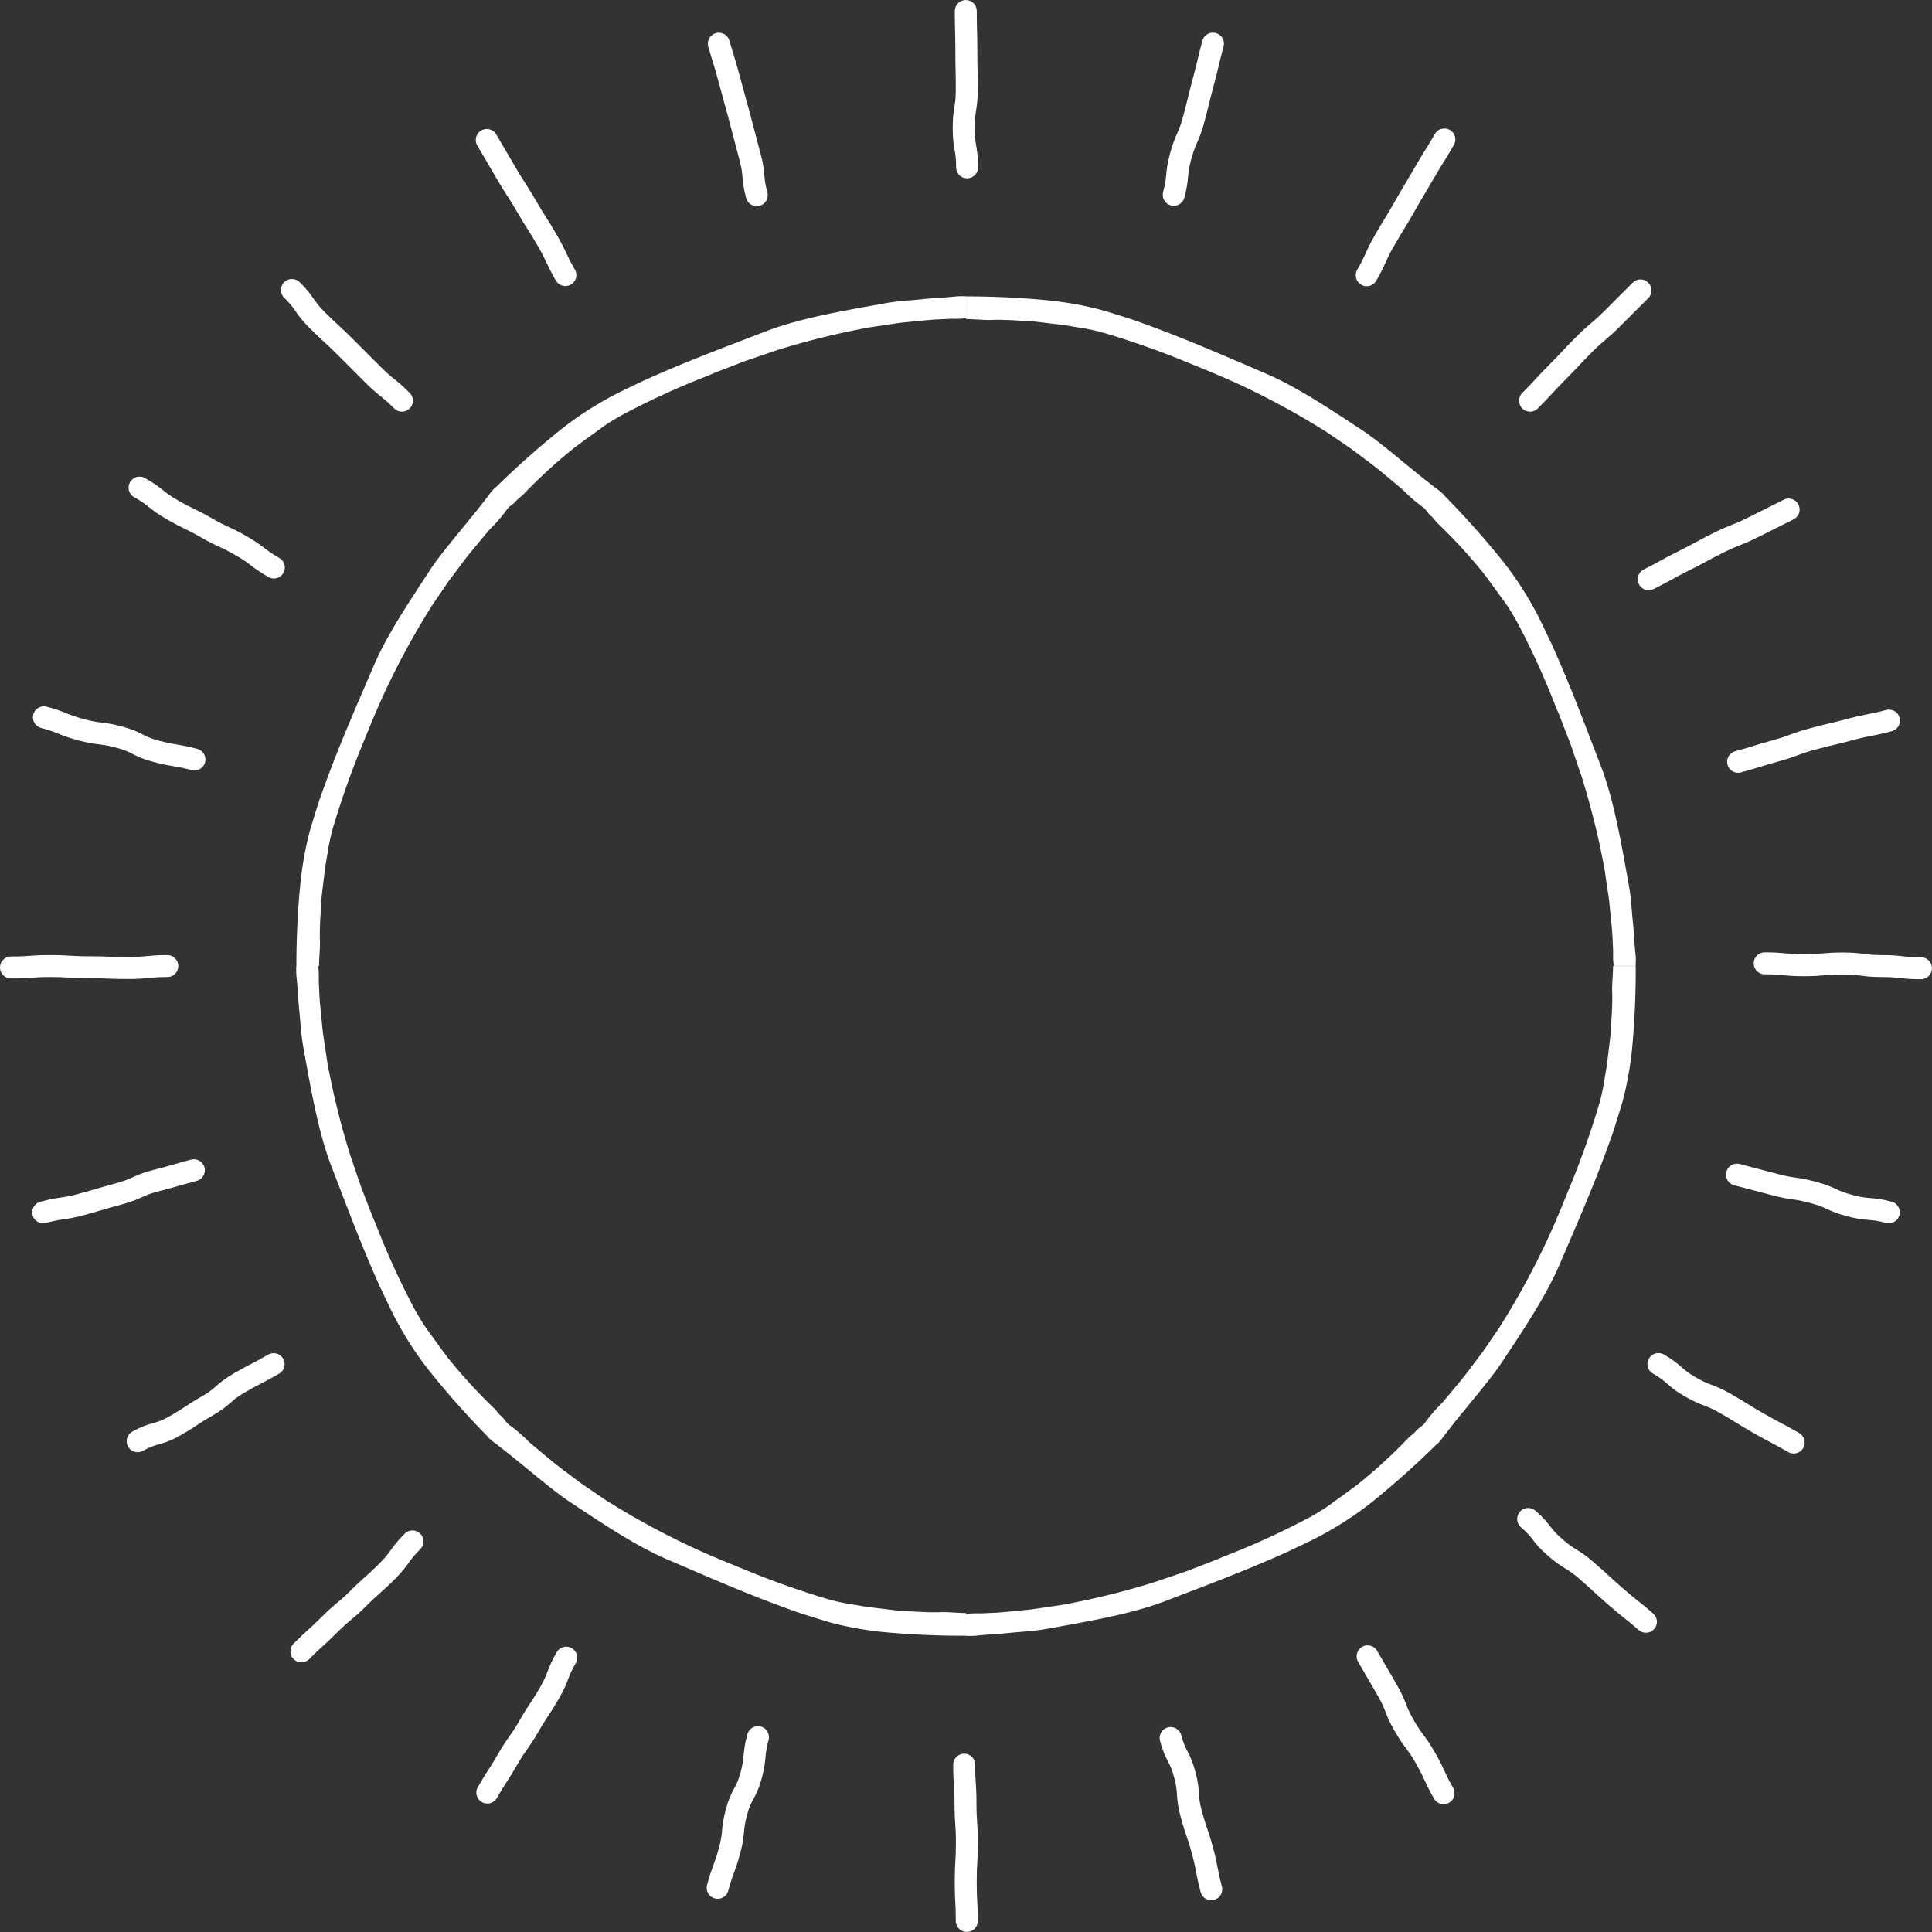 <svg xmlns="http://www.w3.org/2000/svg" viewBox="0 0 351.98 351.98"><rect x="0" y="0" width="351.98" height="351.98" fill="#333333" stroke="none"/><title>sun</title><g id="Layer_2" data-name="Layer 2"><g id="Layer_1-2" data-name="Layer 1"><path d="M177.75,298c1.28-.14,2.57-.23,3.83-.31s2.51-.23,3.71-.33,2.36-.19,3.44-.32,2.09-.31,3-.47c6.4-1.17,14.24-2.49,20.34-4.79,8-3.08,15-5.67,22.66-9.14,2.42-1.18,4.66-2.15,7-3.5a61.63,61.63,0,0,0,7.76-5.12,157.52,157.52,0,0,0,12.19-10.84,2,2,0,0,0,.56-.54l.2-.19v0c3.7-5,8.38-10.14,11-14,3.59-5.41,8.07-12,10.63-17.94,3.4-7.9,6.38-14.69,9.21-22.57.48-1.26.86-2.48,1.24-3.7s.76-2.43,1.13-3.72a63.26,63.26,0,0,0,1.66-9.13A153.33,153.33,0,0,0,298,176h-4.13v.3c0,.75-.19,3.21-.17,4,.08,1.7,0,3.46-.1,5.18l-.13,2.54-.28,2.39-.39,3.23c-.13,1-.3,1.83-.43,2.64a42.89,42.89,0,0,1-.86,4.3A157,157,0,0,1,285.68,217c-1.36,3.35-3.1,7.64-5.29,12a142.25,142.25,0,0,1-7,12.49s-.15.24-.43.65l-1.15,1.69-1.63,2.39-2,2.65c-1.32,1.83-2.8,3.55-3.88,4.85-.54.65-1,1.2-1.31,1.57l-.52.57a27.24,27.24,0,0,0-2.94,3.45c-.35.48-1.14.89-1.55,1.39s-.86.76-1.25,1.12a95.34,95.34,0,0,1-9.43,8.65c-1.93,1.45-3.48,2.53-4.8,3.51s-2.52,1.65-3.71,2.35a143.77,143.77,0,0,1-15.85,7.25l-1.29.56-1.39.53-3,1.16c-1,.43-2.12.76-3.23,1.15l-3.39,1.16a140.78,140.78,0,0,1-13.89,3.61l-2.77.56-6.15.91c-2.25.21-4.51.46-6.2.58l-2.83.13-1.23,0c-.54,0-1.07.05-1.61.1v4A16.64,16.64,0,0,0,177.75,298Z" style="fill:#fff"/><path d="M54,177.75c.14,1.28.23,2.57.31,3.83s.23,2.51.33,3.71.19,2.36.32,3.44.31,2.09.47,3c1.17,6.4,2.49,14.24,4.79,20.34,3.08,8,5.67,15,9.14,22.66,1.18,2.42,2.15,4.66,3.5,7A61.64,61.64,0,0,0,78,249.48,157.51,157.51,0,0,0,88.8,261.67a2,2,0,0,0,.54.56l.19.2h0c5,3.7,10.14,8.38,14,11,5.41,3.59,12,8.07,17.94,10.63,7.9,3.4,14.69,6.38,22.57,9.21,1.26.48,2.48.86,3.7,1.24s2.43.76,3.72,1.13a63.27,63.27,0,0,0,9.13,1.66A153.35,153.35,0,0,0,176,298v-4.13h-.3c-.75,0-3.21-.19-4-.17-1.7.08-3.46,0-5.18-.1l-2.54-.13-2.39-.28-3.23-.39c-1-.13-1.83-.3-2.64-.43a42.9,42.9,0,0,1-4.3-.86A157,157,0,0,1,135,285.68c-3.35-1.36-7.64-3.1-12-5.29a142.25,142.25,0,0,1-12.49-7s-.24-.15-.65-.43l-1.69-1.15-2.39-1.63-2.65-2c-1.83-1.32-3.55-2.8-4.85-3.88-.65-.54-1.2-1-1.57-1.31l-.57-.52a27.25,27.25,0,0,0-3.45-2.94c-.48-.35-.89-1.14-1.39-1.55s-.76-.86-1.12-1.25a95.33,95.33,0,0,1-8.64-9.43c-1.45-1.93-2.53-3.48-3.51-4.8s-1.65-2.52-2.35-3.71a143.79,143.79,0,0,1-7.25-15.85l-.56-1.29-.53-1.39-1.16-3c-.43-1-.76-2.12-1.15-3.23l-1.16-3.39a140.78,140.78,0,0,1-3.61-13.89L59.7,194l-.91-6.15c-.21-2.25-.46-4.51-.58-6.2l-.13-2.83,0-1.23c0-.54-.05-1.07-.1-1.61h-4A16.63,16.63,0,0,0,54,177.75Z" style="fill:#fff"/><path d="M174.22,54c-1.28.14-2.57.23-3.83.31s-2.51.23-3.71.33-2.36.19-3.44.32-2.09.31-3,.47c-6.4,1.17-14.24,2.49-20.34,4.79-8,3.08-15,5.67-22.66,9.14-2.42,1.18-4.66,2.15-7,3.5A61.64,61.64,0,0,0,102.5,78,157.55,157.55,0,0,0,90.31,88.8a2,2,0,0,0-.56.54l-.2.19v0c-3.7,5-8.38,10.14-11,14C75,109,70.52,115.51,68,121.5c-3.4,7.9-6.38,14.69-9.21,22.57-.48,1.26-.86,2.48-1.24,3.7s-.76,2.43-1.13,3.72a63.26,63.26,0,0,0-1.66,9.13A153.33,153.33,0,0,0,54,176h4.13v-.3c0-.75.19-3.21.17-4-.08-1.7,0-3.46.1-5.18l.13-2.54.28-2.39.39-3.23c.13-1,.3-1.83.43-2.64a42.9,42.9,0,0,1,.86-4.3A157,157,0,0,1,66.3,135c1.36-3.35,3.1-7.64,5.29-12a142.27,142.27,0,0,1,7-12.49s.15-.24.43-.65l1.15-1.69,1.63-2.39,2-2.65c1.32-1.83,2.8-3.55,3.88-4.85.54-.65,1-1.2,1.31-1.57l.52-.57a27.24,27.24,0,0,0,2.94-3.45c.35-.48,1.14-.89,1.55-1.39s.86-.76,1.25-1.12a95.34,95.34,0,0,1,9.43-8.64c1.93-1.45,3.48-2.53,4.8-3.51s2.52-1.65,3.71-2.35A143.79,143.79,0,0,1,129,68.44l1.29-.56,1.39-.53,3-1.16c1-.43,2.12-.76,3.23-1.15l3.39-1.16a140.78,140.78,0,0,1,13.89-3.61L158,59.7l6.15-.91c2.25-.21,4.51-.46,6.2-.58l2.83-.13,1.23,0c.54,0,1.07-.05,1.61-.1v-4A16.64,16.64,0,0,0,174.22,54Z" style="fill:#fff"/><path d="M298,174.22c-.14-1.28-.23-2.57-.31-3.83s-.23-2.51-.33-3.71-.19-2.36-.32-3.44-.31-2.09-.47-3c-1.17-6.4-2.49-14.24-4.79-20.34-3.08-8-5.67-15-9.14-22.66-1.18-2.42-2.15-4.66-3.5-7A61.64,61.64,0,0,0,274,102.5a157.53,157.53,0,0,0-10.84-12.19,2,2,0,0,0-.54-.56l-.19-.2h0c-5-3.7-10.14-8.38-14-11C243,75,236.46,70.52,230.47,68c-7.9-3.4-14.69-6.38-22.57-9.21-1.26-.48-2.48-.86-3.7-1.24s-2.43-.76-3.72-1.13a63.27,63.27,0,0,0-9.13-1.66A153.35,153.35,0,0,0,176,54v4.13h.3c.75,0,3.21.19,4,.17,1.7-.08,3.46,0,5.18.1l2.54.13,2.39.28,3.23.39c1,.13,1.83.3,2.64.43a42.86,42.86,0,0,1,4.3.86A157,157,0,0,1,217,66.3c3.35,1.36,7.64,3.1,12,5.29a142.28,142.28,0,0,1,12.49,7s.24.15.65.43l1.69,1.15,2.39,1.63,2.65,2c1.83,1.32,3.55,2.8,4.85,3.88.65.54,1.2,1,1.57,1.31l.57.52a27.24,27.24,0,0,0,3.45,2.94c.48.35.89,1.14,1.39,1.55s.76.86,1.12,1.24a95.33,95.33,0,0,1,8.64,9.43c1.45,1.93,2.53,3.48,3.51,4.8s1.65,2.52,2.35,3.71A143.78,143.78,0,0,1,283.53,129l.56,1.29.53,1.39,1.16,3c.43,1,.76,2.12,1.15,3.23l1.16,3.39a140.78,140.78,0,0,1,3.61,13.89l.56,2.77.91,6.15c.21,2.25.46,4.51.58,6.2l.13,2.83,0,1.23c0,.54.05,1.07.1,1.61h4A16.63,16.63,0,0,0,298,174.22Z" style="fill:#fff"/><path d="M176.19,30.48c0-3.56-.62-3.56-.62-7.11s.56-3.56.56-7.12-.08-3.56-.08-7.12-.1-3.56-.1-7.12" style="fill:none;stroke:#fff;stroke-linecap:round;stroke-linejoin:round;stroke-width:4px"/><path d="M137.87,35.56c-.92-3.44-.31-3.6-1.23-7s-.89-3.45-1.81-6.88-.95-3.43-1.87-6.87-1-3.41-2-6.85" style="fill:none;stroke:#fff;stroke-linecap:round;stroke-linejoin:round;stroke-width:4px"/><path d="M103,50.11c-1.78-3.08-1.51-3.23-3.29-6.31s-1.92-3-3.7-6.08-1.94-3-3.73-6.08-1.82-3.06-3.6-6.14" style="fill:none;stroke:#fff;stroke-linecap:round;stroke-linejoin:round;stroke-width:4px"/><path d="M73.23,73c-2.51-2.51-2.79-2.24-5.3-4.76l-5-5c-2.52-2.52-2.63-2.41-5.15-4.93s-2.07-3-4.59-5.48" style="fill:none;stroke:#fff;stroke-linecap:round;stroke-linejoin:round;stroke-width:4px"/><path d="M49.89,103.39c-3.08-1.78-2.85-2.17-5.93-3.95s-3.25-1.49-6.33-3.27-3.22-1.55-6.3-3.33-2.81-2.26-5.9-4" style="fill:none;stroke:#fff;stroke-linecap:round;stroke-linejoin:round;stroke-width:4px"/><path d="M35.43,138.37c-3.44-.92-3.53-.58-7-1.5s-3.24-1.65-6.68-2.57-3.57-.44-7-1.36S11.44,131.6,8,130.68" style="fill:none;stroke:#fff;stroke-linecap:round;stroke-linejoin:round;stroke-width:4px"/><path d="M30.48,176c-3.56,0-3.56.36-7.11.36s-3.56-.14-7.12-.14S12.69,176,9.12,176s-3.56.26-7.12.26" style="fill:none;stroke:#fff;stroke-linecap:round;stroke-linejoin:round;stroke-width:4px"/><path d="M35.32,213.2c-3.44.92-3.42,1-6.86,1.88s-3.29,1.47-6.73,2.4-3.42,1-6.86,1.94-3.55.52-7,1.45" style="fill:none;stroke:#fff;stroke-linecap:round;stroke-linejoin:round;stroke-width:4px"/><path d="M49.85,248.53c-3.08,1.78-3.16,1.63-6.24,3.41s-2.73,2.4-5.81,4.17-3,2-6.07,3.73-3.56,1-6.65,2.73" style="fill:none;stroke:#fff;stroke-linecap:round;stroke-linejoin:round;stroke-width:4px"/><path d="M103.16,302c-1.78,3.08-1.28,3.37-3.06,6.45s-2,3-3.75,6.05-2.07,2.92-3.85,6-1.94,3-3.72,6.08" style="fill:none;stroke:#fff;stroke-linecap:round;stroke-linejoin:round;stroke-width:4px"/><path d="M75.15,280.82c-2.51,2.51-2.11,2.92-4.62,5.44s-2.67,2.36-5.19,4.88-2.75,2.28-5.27,4.8-2.65,2.39-5.16,4.91" style="fill:none;stroke:#fff;stroke-linecap:round;stroke-linejoin:round;stroke-width:4px"/><path d="M138.09,316.48c-.92,3.44-.33,3.59-1.25,7s-1.75,3.22-2.67,6.66-.33,3.6-1.25,7-1.25,3.35-2.17,6.79" style="fill:none;stroke:#fff;stroke-linecap:round;stroke-linejoin:round;stroke-width:4px"/><path d="M175.66,321.5c0,3.56.24,3.56.24,7.11s.25,3.56.25,7.12-.21,3.56-.21,7.12.19,3.56.19,7.12" style="fill:none;stroke:#fff;stroke-linecap:round;stroke-linejoin:round;stroke-width:4px"/><path d="M213.27,316.64c.92,3.44,1.66,3.24,2.58,6.67s.23,3.62,1.15,7.06,1.15,3.38,2.08,6.82.66,3.51,1.59,7" style="fill:none;stroke:#fff;stroke-linecap:round;stroke-linejoin:round;stroke-width:4px"/><path d="M249.16,301.76c1.78,3.08,1.79,3.07,3.57,6.15s1.3,3.36,3.08,6.44,2.15,2.87,3.93,6,1.48,3.26,3.26,6.35" style="fill:none;stroke:#fff;stroke-linecap:round;stroke-linejoin:round;stroke-width:4px"/><path d="M302.14,248.51c3.08,1.78,2.73,2.38,5.81,4.16s3.37,1.28,6.46,3.06,3,1.87,6.12,3.65,3.16,1.65,6.25,3.43" style="fill:none;stroke:#fff;stroke-linecap:round;stroke-linejoin:round;stroke-width:4px"/><path d="M278.41,276.73c2.68,2.33,2.23,2.86,4.91,5.19s3.07,1.9,5.75,4.23,2.62,2.41,5.31,4.75,2.79,2.22,5.48,4.56" style="fill:none;stroke:#fff;stroke-linecap:round;stroke-linejoin:round;stroke-width:4px"/><path d="M316.45,214c3.44.92,3.44.89,6.88,1.81s3.55.5,7,1.43,3.28,1.5,6.73,2.42,3.61.28,7.05,1.2" style="fill:none;stroke:#fff;stroke-linecap:round;stroke-linejoin:round;stroke-width:4px"/><path d="M321.5,175.5c3.56,0,3.56.35,7.11.35s3.56-.32,7.12-.32,3.56.47,7.12.47,3.56.4,7.12.4" style="fill:none;stroke:#fff;stroke-linecap:round;stroke-linejoin:round;stroke-width:4px"/><path d="M316.66,138.79c3.44-.92,3.4-1.07,6.83-2s3.35-1.26,6.79-2.18,3.47-.82,6.91-1.74,3.51-.66,6.95-1.59" style="fill:none;stroke:#fff;stroke-linecap:round;stroke-linejoin:round;stroke-width:4px"/><path d="M278.75,73c2.51-2.51,2.41-2.62,4.92-5.14s2.43-2.6,4.95-5.12,2.73-2.31,5.25-4.83l5-5" style="fill:none;stroke:#fff;stroke-linecap:round;stroke-linejoin:round;stroke-width:4px"/><path d="M300.37,105.53c3.18-1.59,3.11-1.73,6.29-3.31s3.13-1.7,6.32-3.29,3.32-1.32,6.51-2.91l6.37-3.19" style="fill:none;stroke:#fff;stroke-linecap:round;stroke-linejoin:round;stroke-width:4px"/><path d="M249,50.14c1.78-3.08,1.46-3.26,3.24-6.34s1.85-3,3.63-6.13,1.82-3.06,3.6-6.15,1.89-3,3.67-6.11" style="fill:none;stroke:#fff;stroke-linecap:round;stroke-linejoin:round;stroke-width:4px"/><path d="M213.84,35.49c.92-3.44.33-3.59,1.25-7s1.46-3.29,2.38-6.73.85-3.46,1.77-6.9.82-3.47,1.74-6.91" style="fill:none;stroke:#fff;stroke-linecap:round;stroke-linejoin:round;stroke-width:4px"/></g></g></svg>